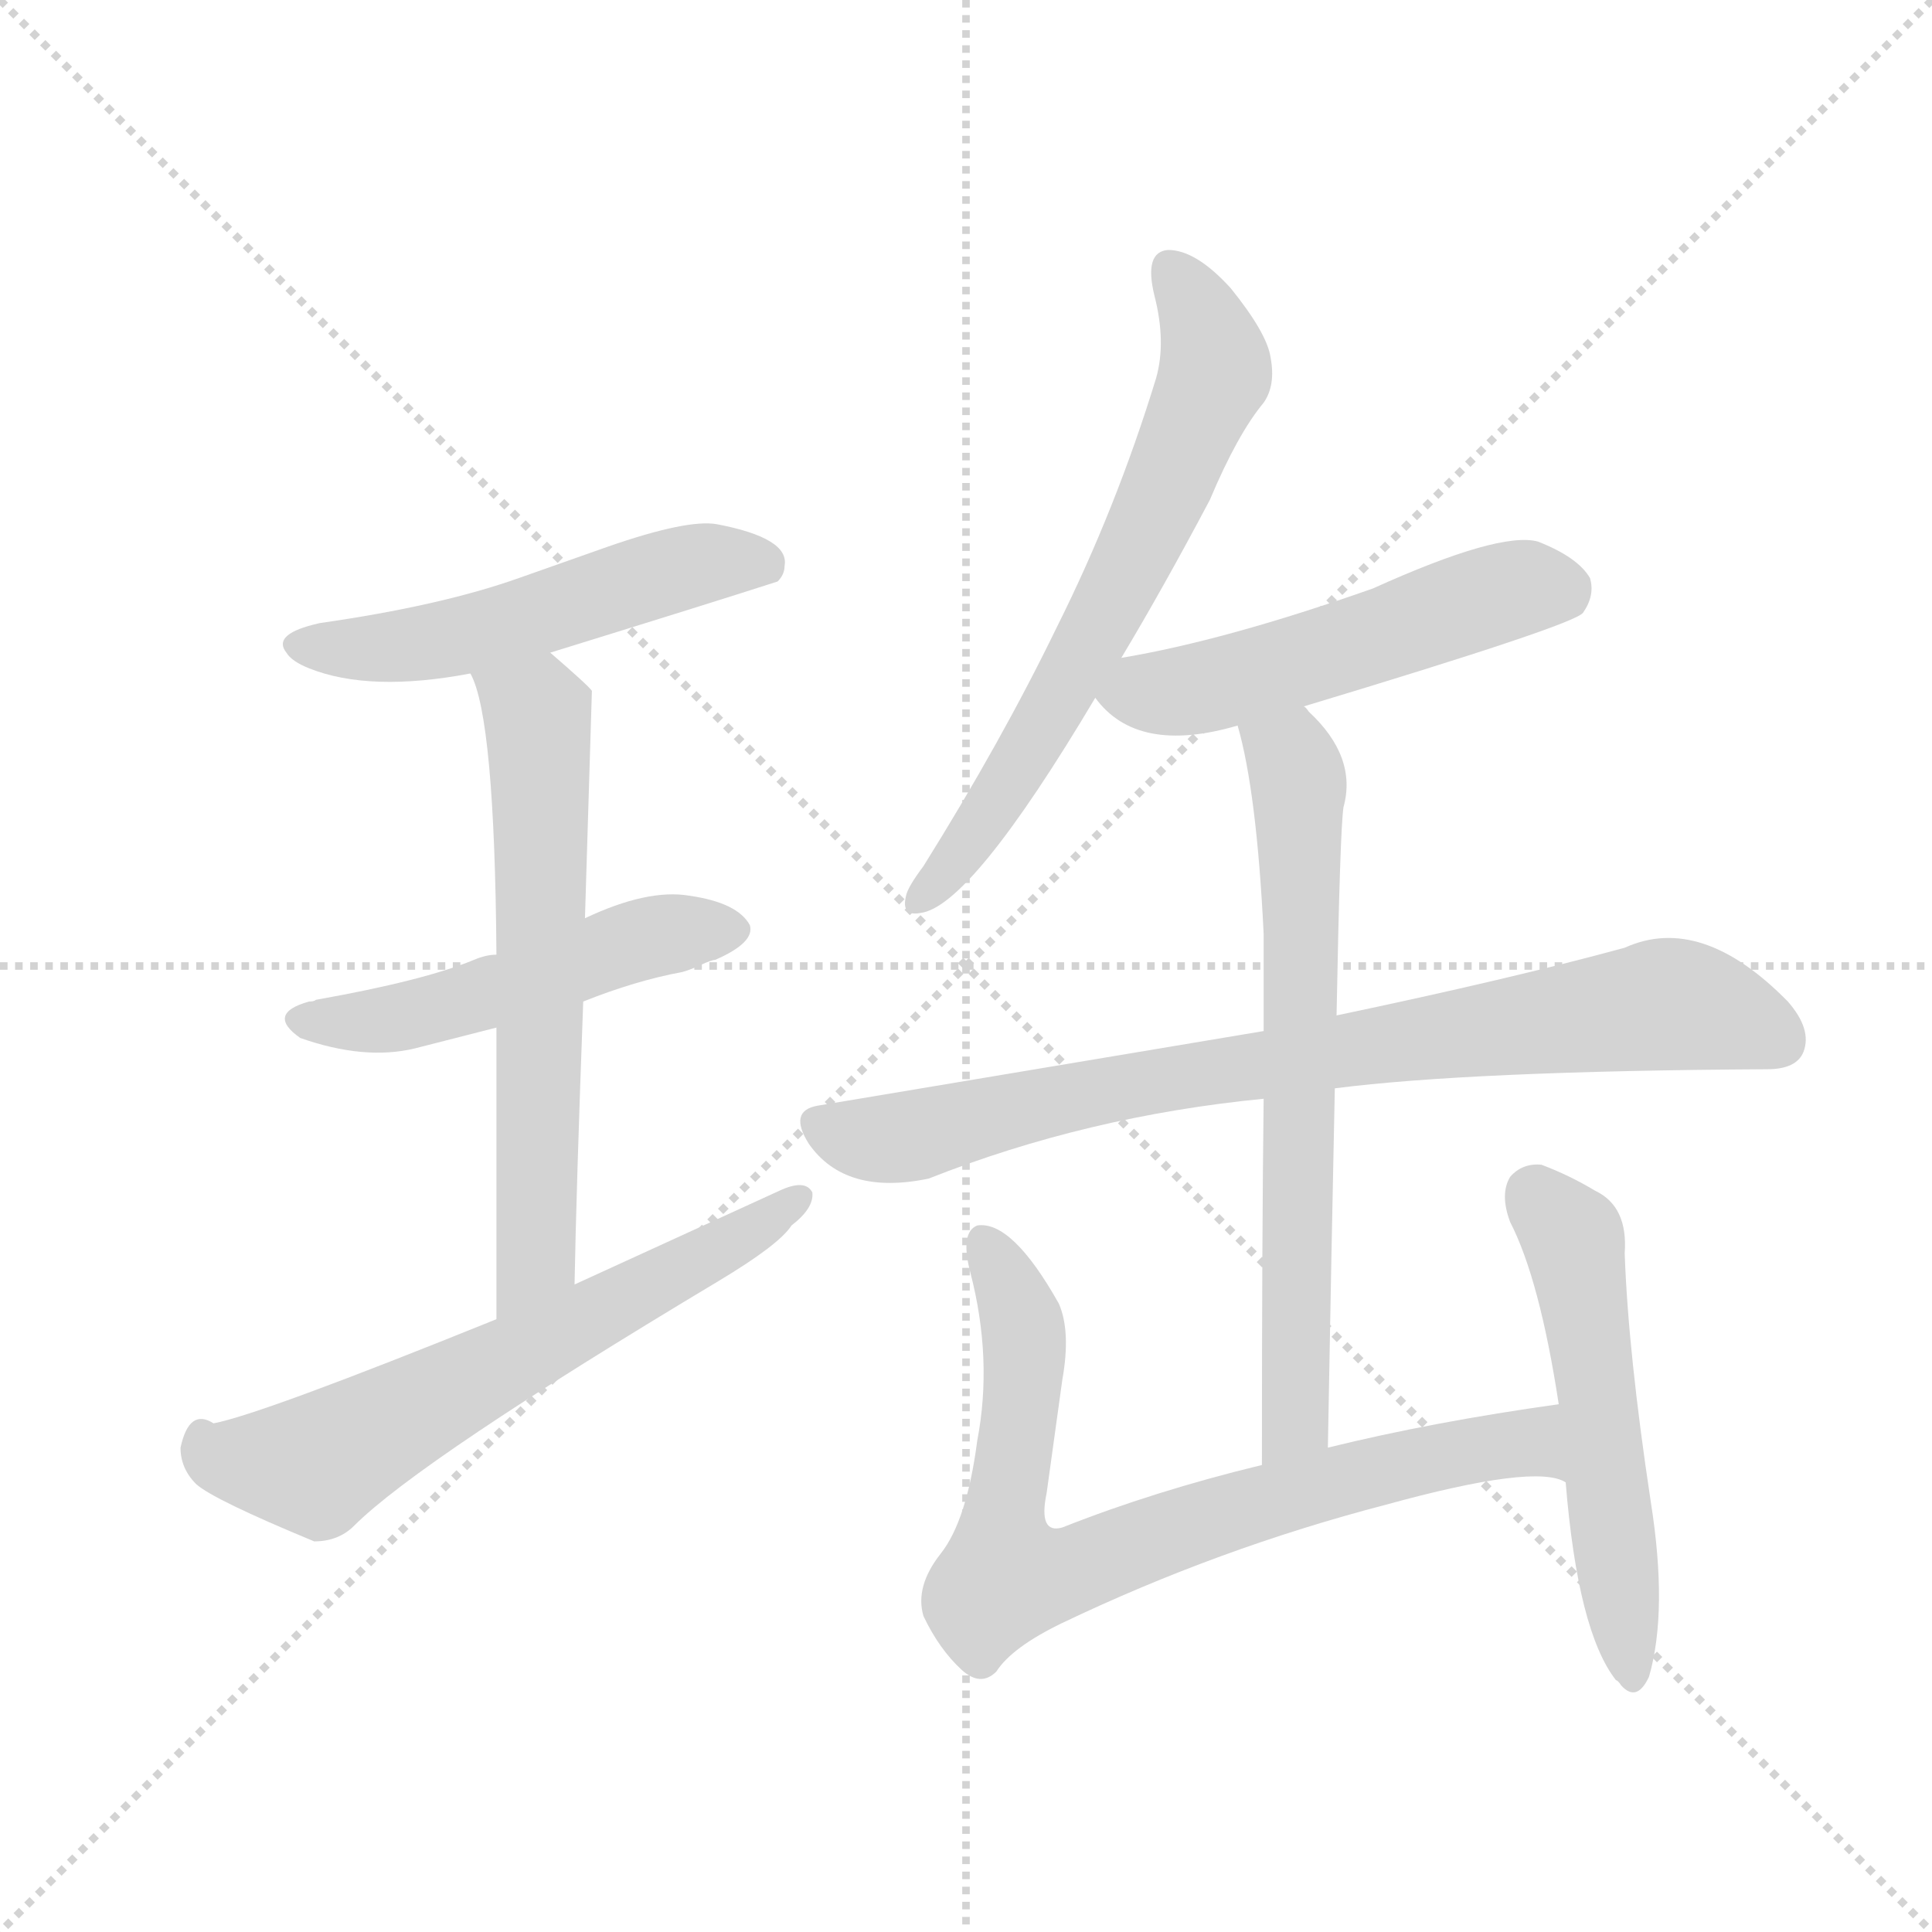 <svg version="1.1" viewBox="0 0 1024 1024" xmlns="http://www.w3.org/2000/svg">
  <g stroke="lightgray" stroke-dasharray="1,1" stroke-width="1" transform="scale(4, 4)">
    <line x1="0" y1="0" x2="256" y2="256"></line>
    <line x1="256" y1="0" x2="0" y2="256"></line>
    <line x1="128" y1="0" x2="128" y2="256"></line>
    <line x1="0" y1="128" x2="256" y2="128"></line>
  </g>
  <g transform="scale(0.92, -0.92) translate(60, -900)">
    <style type="text/css">
      
        @keyframes keyframes0 {
          from {
            stroke: blue;
            stroke-dashoffset: 527;
            stroke-width: 128;
          }
          63% {
            animation-timing-function: step-end;
            stroke: blue;
            stroke-dashoffset: 0;
            stroke-width: 128;
          }
          to {
            stroke: black;
            stroke-width: 1024;
          }
        }
        #make-me-a-hanzi-animation-0 {
          animation: keyframes0 0.679s both;
          animation-delay: 0s;
          animation-timing-function: linear;
        }
      
        @keyframes keyframes1 {
          from {
            stroke: blue;
            stroke-dashoffset: 510;
            stroke-width: 128;
          }
          62% {
            animation-timing-function: step-end;
            stroke: blue;
            stroke-dashoffset: 0;
            stroke-width: 128;
          }
          to {
            stroke: black;
            stroke-width: 1024;
          }
        }
        #make-me-a-hanzi-animation-1 {
          animation: keyframes1 0.665s both;
          animation-delay: 0.679s;
          animation-timing-function: linear;
        }
      
        @keyframes keyframes2 {
          from {
            stroke: blue;
            stroke-dashoffset: 642;
            stroke-width: 128;
          }
          68% {
            animation-timing-function: step-end;
            stroke: blue;
            stroke-dashoffset: 0;
            stroke-width: 128;
          }
          to {
            stroke: black;
            stroke-width: 1024;
          }
        }
        #make-me-a-hanzi-animation-2 {
          animation: keyframes2 0.772s both;
          animation-delay: 1.344s;
          animation-timing-function: linear;
        }
      
        @keyframes keyframes3 {
          from {
            stroke: blue;
            stroke-dashoffset: 644;
            stroke-width: 128;
          }
          68% {
            animation-timing-function: step-end;
            stroke: blue;
            stroke-dashoffset: 0;
            stroke-width: 128;
          }
          to {
            stroke: black;
            stroke-width: 1024;
          }
        }
        #make-me-a-hanzi-animation-3 {
          animation: keyframes3 0.774s both;
          animation-delay: 2.116s;
          animation-timing-function: linear;
        }
      
        @keyframes keyframes4 {
          from {
            stroke: blue;
            stroke-dashoffset: 666;
            stroke-width: 128;
          }
          68% {
            animation-timing-function: step-end;
            stroke: blue;
            stroke-dashoffset: 0;
            stroke-width: 128;
          }
          to {
            stroke: black;
            stroke-width: 1024;
          }
        }
        #make-me-a-hanzi-animation-4 {
          animation: keyframes4 0.792s both;
          animation-delay: 2.89s;
          animation-timing-function: linear;
        }
      
        @keyframes keyframes5 {
          from {
            stroke: blue;
            stroke-dashoffset: 526;
            stroke-width: 128;
          }
          63% {
            animation-timing-function: step-end;
            stroke: blue;
            stroke-dashoffset: 0;
            stroke-width: 128;
          }
          to {
            stroke: black;
            stroke-width: 1024;
          }
        }
        #make-me-a-hanzi-animation-5 {
          animation: keyframes5 0.678s both;
          animation-delay: 3.682s;
          animation-timing-function: linear;
        }
      
        @keyframes keyframes6 {
          from {
            stroke: blue;
            stroke-dashoffset: 819;
            stroke-width: 128;
          }
          73% {
            animation-timing-function: step-end;
            stroke: blue;
            stroke-dashoffset: 0;
            stroke-width: 128;
          }
          to {
            stroke: black;
            stroke-width: 1024;
          }
        }
        #make-me-a-hanzi-animation-6 {
          animation: keyframes6 0.917s both;
          animation-delay: 4.361s;
          animation-timing-function: linear;
        }
      
        @keyframes keyframes7 {
          from {
            stroke: blue;
            stroke-dashoffset: 689;
            stroke-width: 128;
          }
          69% {
            animation-timing-function: step-end;
            stroke: blue;
            stroke-dashoffset: 0;
            stroke-width: 128;
          }
          to {
            stroke: black;
            stroke-width: 1024;
          }
        }
        #make-me-a-hanzi-animation-7 {
          animation: keyframes7 0.811s both;
          animation-delay: 5.277s;
          animation-timing-function: linear;
        }
      
        @keyframes keyframes8 {
          from {
            stroke: blue;
            stroke-dashoffset: 791;
            stroke-width: 128;
          }
          72% {
            animation-timing-function: step-end;
            stroke: blue;
            stroke-dashoffset: 0;
            stroke-width: 128;
          }
          to {
            stroke: black;
            stroke-width: 1024;
          }
        }
        #make-me-a-hanzi-animation-8 {
          animation: keyframes8 0.894s both;
          animation-delay: 6.088s;
          animation-timing-function: linear;
        }
      
        @keyframes keyframes9 {
          from {
            stroke: blue;
            stroke-dashoffset: 545;
            stroke-width: 128;
          }
          64% {
            animation-timing-function: step-end;
            stroke: blue;
            stroke-dashoffset: 0;
            stroke-width: 128;
          }
          to {
            stroke: black;
            stroke-width: 1024;
          }
        }
        #make-me-a-hanzi-animation-9 {
          animation: keyframes9 0.694s both;
          animation-delay: 6.981s;
          animation-timing-function: linear;
        }
      
    </style>
    
      <path d="M 257 524 Q 354 554 388 565 Q 392 569 392 574 Q 395 590 353 598 Q 336 601 290 585 L 239 567 Q 194 551 124 541 L 120 540 Q 97 534 105 524 Q 108 519 118 515 Q 153 501 211 512 L 257 524 Z" fill="lightgray"></path>
    
      <path d="M 276 323 Q 306 335 333 340 Q 337 341 343.5 344 Q 350 347 352 347 Q 375 357 372 367 Q 365 380 337 384 Q 313 388 277 371 L 226 350 Q 220 350 213 347 Q 184 335 122 324 Q 121 323 118 323 Q 93 316 113 302 Q 150 289 179 296 L 226 308 L 276 323 Z" fill="lightgray"></path>
    
      <path d="M 271 160 Q 272 215 276 323 L 277 371 L 281 502 Q 279 505 257 524 C 234 544 201 540 211 512 Q 225 487 226 350 L 226 308 L 226 140 C 226 110 270 130 271 160 Z" fill="lightgray"></path>
    
      <path d="M 44 66 Q 44 54 53 45 Q 63 36 121 12 Q 135 12 144 21 Q 182 59 354 162 Q 389 183 396 194 Q 409 204 408 213 Q 404 221 389 214 L 271 160 L 226 140 Q 90 85 63 80 Q 49 89 44 66 Z" fill="lightgray"></path>
    
      <path d="M 586 521 Q 610 561 637 612 Q 653 650 668 668 Q 675 678 672 694 Q 670 708 649 734 Q 629 756 613 756 Q 599 755 605 730 Q 612 703 606 682 Q 583 607 549 539 Q 517 473 472 401 Q 463 389 462 384 Q 459 372 470 374 Q 499 377 571 498 L 586 521 Z" fill="lightgray"></path>
    
      <path d="M 691 493 Q 847 540 852 547 Q 859 557 856 567 Q 849 579 826 588 Q 804 594 731 561 Q 646 531 586 521 C 556 516 556 516 571 498 Q 595 465 653 482 L 691 493 Z" fill="lightgray"></path>
    
      <path d="M 709 273 Q 787 283 958 284 Q 975 284 979 294 Q 984 307 970 323 Q 920 374 876 354 Q 810 336 710 315 L 668 306 L 411 263 Q 394 260 406 241 Q 427 211 475 221 Q 566 257 668 267 L 709 273 Z" fill="lightgray"></path>
    
      <path d="M 705 66 Q 707 178 709 273 L 710 315 Q 712 422 714 435 Q 722 464 694 490 Q 692 493 691 493 C 670 514 646 511 653 482 Q 664 444 668 362 L 668 306 L 668 267 Q 667 187 667 56 C 667 26 704 36 705 66 Z" fill="lightgray"></path>
    
      <path d="M 838 91 Q 766 81 705 66 L 667 56 Q 605 41 552 20 Q 538 16 543 40 L 552 105 Q 557 133 550 149 Q 523 197 503 194 Q 493 190 499 167 Q 512 117 503 70 Q 497 24 482 5 Q 467 -14 472 -31 Q 481 -50 494 -62 Q 505 -72 514 -63 Q 523 -49 552 -35 Q 642 8 738 33 Q 825 57 842 46 C 871 40 868 95 838 91 Z" fill="lightgray"></path>
    
      <path d="M 842 46 Q 849 -40 871 -68 Q 872 -68 874 -71 Q 883 -81 890 -66 Q 901 -28 891 35 Q 878 121 876 178 Q 878 205 859 214 Q 844 223 828 229 Q 817 230 810 222 Q 804 212 810 196 Q 827 163 838 91 L 842 46 Z" fill="lightgray"></path>
    
    
      <clipPath id="make-me-a-hanzi-clip-0">
        <path d="M 257 524 Q 354 554 388 565 Q 392 569 392 574 Q 395 590 353 598 Q 336 601 290 585 L 239 567 Q 194 551 124 541 L 120 540 Q 97 534 105 524 Q 108 519 118 515 Q 153 501 211 512 L 257 524 Z"></path>
      </clipPath>
      <path clip-path="url(#make-me-a-hanzi-clip-0)" d="M 116 529 L 182 529 L 342 575 L 381 574" fill="none" id="make-me-a-hanzi-animation-0" stroke-dasharray="399 798" stroke-linecap="round"></path>
    
      <clipPath id="make-me-a-hanzi-clip-1">
        <path d="M 276 323 Q 306 335 333 340 Q 337 341 343.5 344 Q 350 347 352 347 Q 375 357 372 367 Q 365 380 337 384 Q 313 388 277 371 L 226 350 Q 220 350 213 347 Q 184 335 122 324 Q 121 323 118 323 Q 93 316 113 302 Q 150 289 179 296 L 226 308 L 276 323 Z"></path>
      </clipPath>
      <path clip-path="url(#make-me-a-hanzi-clip-1)" d="M 115 313 L 180 316 L 320 361 L 362 365" fill="none" id="make-me-a-hanzi-animation-1" stroke-dasharray="382 764" stroke-linecap="round"></path>
    
      <clipPath id="make-me-a-hanzi-clip-2">
        <path d="M 271 160 Q 272 215 276 323 L 277 371 L 281 502 Q 279 505 257 524 C 234 544 201 540 211 512 Q 225 487 226 350 L 226 308 L 226 140 C 226 110 270 130 271 160 Z"></path>
      </clipPath>
      <path clip-path="url(#make-me-a-hanzi-clip-2)" d="M 219 512 L 249 489 L 252 437 L 249 175 L 229 148" fill="none" id="make-me-a-hanzi-animation-2" stroke-dasharray="514 1028" stroke-linecap="round"></path>
    
      <clipPath id="make-me-a-hanzi-clip-3">
        <path d="M 44 66 Q 44 54 53 45 Q 63 36 121 12 Q 135 12 144 21 Q 182 59 354 162 Q 389 183 396 194 Q 409 204 408 213 Q 404 221 389 214 L 271 160 L 226 140 Q 90 85 63 80 Q 49 89 44 66 Z"></path>
      </clipPath>
      <path clip-path="url(#make-me-a-hanzi-clip-3)" d="M 56 69 L 75 58 L 121 56 L 336 169 L 401 210" fill="none" id="make-me-a-hanzi-animation-3" stroke-dasharray="516 1032" stroke-linecap="round"></path>
    
      <clipPath id="make-me-a-hanzi-clip-4">
        <path d="M 586 521 Q 610 561 637 612 Q 653 650 668 668 Q 675 678 672 694 Q 670 708 649 734 Q 629 756 613 756 Q 599 755 605 730 Q 612 703 606 682 Q 583 607 549 539 Q 517 473 472 401 Q 463 389 462 384 Q 459 372 470 374 Q 499 377 571 498 L 586 521 Z"></path>
      </clipPath>
      <path clip-path="url(#make-me-a-hanzi-clip-4)" d="M 616 743 L 639 696 L 634 671 L 550 495 L 504 422 L 471 383" fill="none" id="make-me-a-hanzi-animation-4" stroke-dasharray="538 1076" stroke-linecap="round"></path>
    
      <clipPath id="make-me-a-hanzi-clip-5">
        <path d="M 691 493 Q 847 540 852 547 Q 859 557 856 567 Q 849 579 826 588 Q 804 594 731 561 Q 646 531 586 521 C 556 516 556 516 571 498 Q 595 465 653 482 L 691 493 Z"></path>
      </clipPath>
      <path clip-path="url(#make-me-a-hanzi-clip-5)" d="M 582 499 L 665 512 L 809 560 L 843 557" fill="none" id="make-me-a-hanzi-animation-5" stroke-dasharray="398 796" stroke-linecap="round"></path>
    
      <clipPath id="make-me-a-hanzi-clip-6">
        <path d="M 709 273 Q 787 283 958 284 Q 975 284 979 294 Q 984 307 970 323 Q 920 374 876 354 Q 810 336 710 315 L 668 306 L 411 263 Q 394 260 406 241 Q 427 211 475 221 Q 566 257 668 267 L 709 273 Z"></path>
      </clipPath>
      <path clip-path="url(#make-me-a-hanzi-clip-6)" d="M 412 251 L 463 245 L 588 275 L 894 321 L 919 319 L 964 301" fill="none" id="make-me-a-hanzi-animation-6" stroke-dasharray="691 1382" stroke-linecap="round"></path>
    
      <clipPath id="make-me-a-hanzi-clip-7">
        <path d="M 705 66 Q 707 178 709 273 L 710 315 Q 712 422 714 435 Q 722 464 694 490 Q 692 493 691 493 C 670 514 646 511 653 482 Q 664 444 668 362 L 668 306 L 668 267 Q 667 187 667 56 C 667 26 704 36 705 66 Z"></path>
      </clipPath>
      <path clip-path="url(#make-me-a-hanzi-clip-7)" d="M 661 479 L 683 464 L 688 451 L 691 352 L 687 92 L 686 81 L 671 65" fill="none" id="make-me-a-hanzi-animation-7" stroke-dasharray="561 1122" stroke-linecap="round"></path>
    
      <clipPath id="make-me-a-hanzi-clip-8">
        <path d="M 838 91 Q 766 81 705 66 L 667 56 Q 605 41 552 20 Q 538 16 543 40 L 552 105 Q 557 133 550 149 Q 523 197 503 194 Q 493 190 499 167 Q 512 117 503 70 Q 497 24 482 5 Q 467 -14 472 -31 Q 481 -50 494 -62 Q 505 -72 514 -63 Q 523 -49 552 -35 Q 642 8 738 33 Q 825 57 842 46 C 871 40 868 95 838 91 Z"></path>
      </clipPath>
      <path clip-path="url(#make-me-a-hanzi-clip-8)" d="M 506 185 L 530 129 L 518 24 L 520 -8 L 563 -3 L 664 34 L 758 59 L 817 69 L 841 53" fill="none" id="make-me-a-hanzi-animation-8" stroke-dasharray="663 1326" stroke-linecap="round"></path>
    
      <clipPath id="make-me-a-hanzi-clip-9">
        <path d="M 842 46 Q 849 -40 871 -68 Q 872 -68 874 -71 Q 883 -81 890 -66 Q 901 -28 891 35 Q 878 121 876 178 Q 878 205 859 214 Q 844 223 828 229 Q 817 230 810 222 Q 804 212 810 196 Q 827 163 838 91 L 842 46 Z"></path>
      </clipPath>
      <path clip-path="url(#make-me-a-hanzi-clip-9)" d="M 823 212 L 847 184 L 881 -66" fill="none" id="make-me-a-hanzi-animation-9" stroke-dasharray="417 834" stroke-linecap="round"></path>
    
  </g>
</svg>